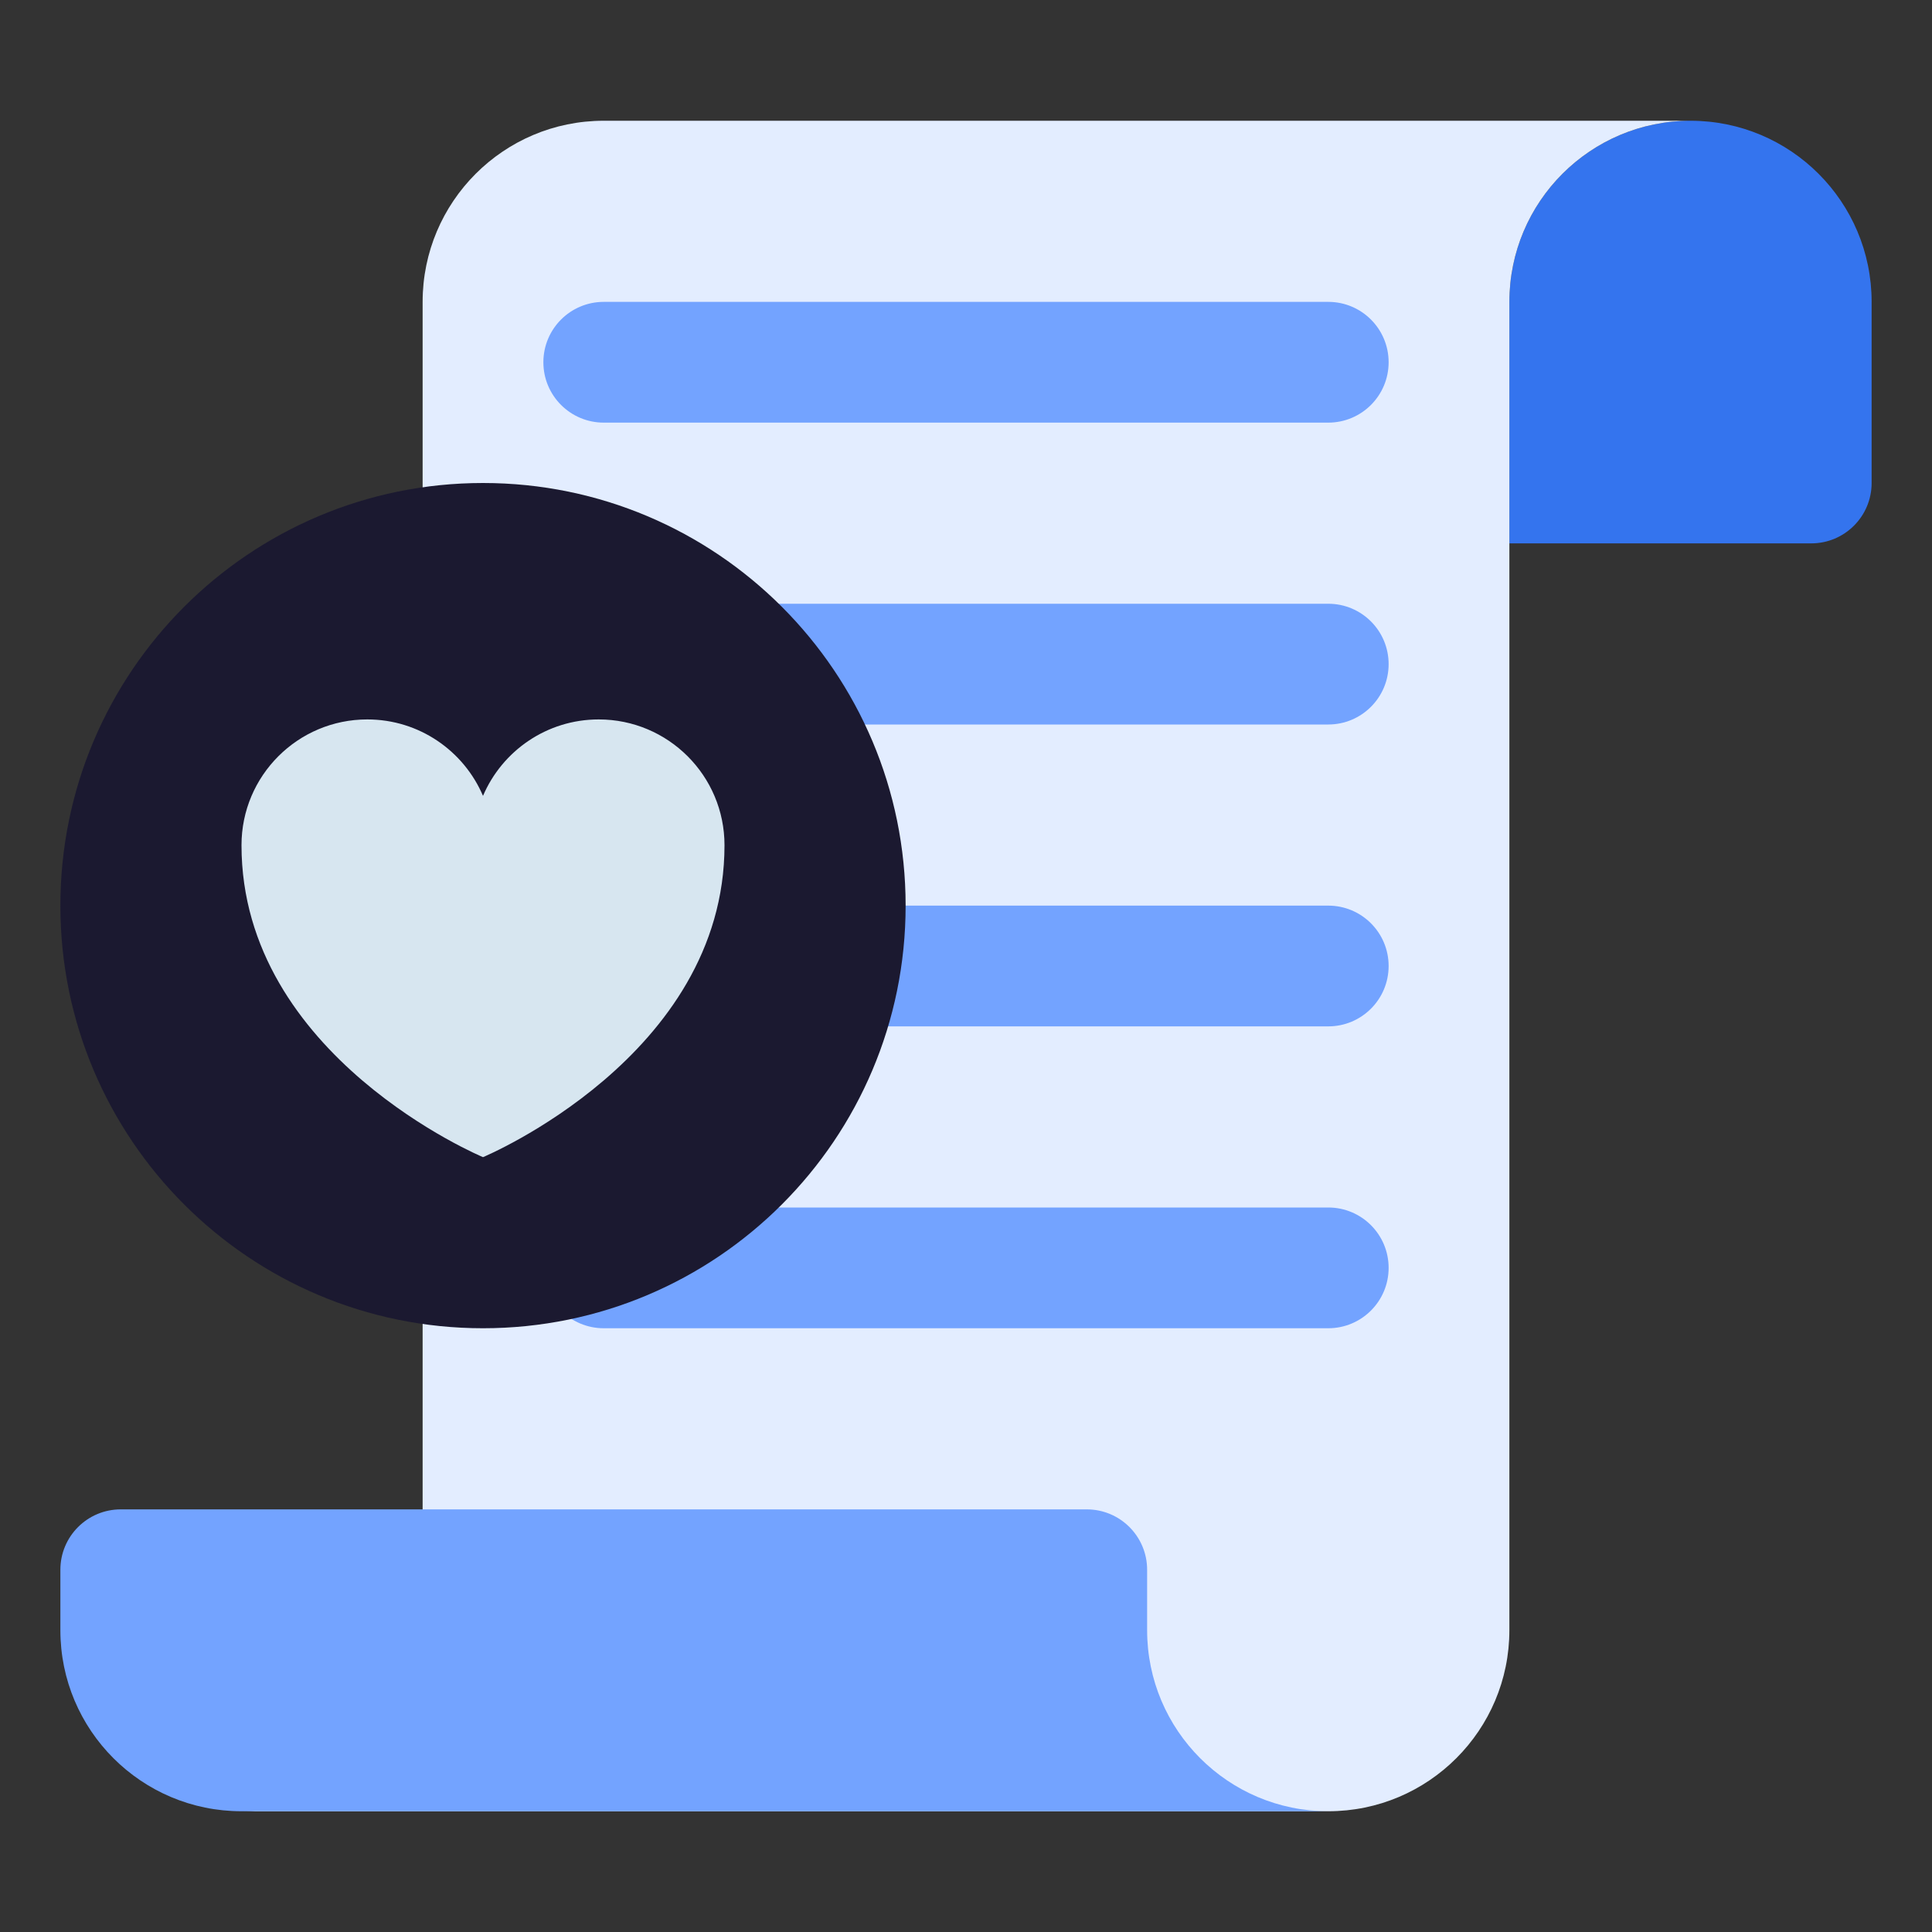 <svg width="64" height="64" viewBox="0 0 64 64" fill="none" xmlns="http://www.w3.org/2000/svg">
<rect x="0" y="0" width="64" height="64" fill="#333333" stroke="none"/>
<path d="M60 18H50V10C50 6.686 52.686 4 56 4C59.314 4 62 6.686 62 10V16C62 17.105 61.105 18 60 18Z" fill="#3474EE"/>
<path d="M14 54C14 57.314 11.314 60 8 60H44C47.314 60 50 57.314 50 54V10C50 6.686 52.686 4 56 4H20C16.686 4 14 6.686 14 10V54Z" fill="#E3EDFF"/>
<path d="M2 54C2 57.314 4.686 60 8 60H44C40.686 60 38 57.314 38 54V52C38 50.895 37.105 50 36 50H4C2.895 50 2 50.895 2 52V54ZM44 14H20C18.895 14 18 13.105 18 12C18 10.895 18.895 10 20 10H44C45.105 10 46 10.895 46 12C46 13.105 45.105 14 44 14ZM44 24H20C18.895 24 18 23.105 18 22C18 20.895 18.895 20 20 20H44C45.105 20 46 20.895 46 22C46 23.105 45.105 24 44 24ZM44 34H20C18.895 34 18 33.105 18 32C18 30.895 18.895 30 20 30H44C45.105 30 46 30.895 46 32C46 33.105 45.105 34 44 34ZM44 44H20C18.895 44 18 43.105 18 42C18 40.895 18.895 40 20 40H44C45.105 40 46 40.895 46 42C46 43.105 45.105 44 44 44Z" fill="#73A3FF"/>
<path d="M16 44C23.732 44 30 37.732 30 30C30 22.268 23.732 16 16 16C8.268 16 2 22.268 2 30C2 37.732 8.268 44 16 44Z" fill="#1B1930"/>
<path d="M19.833 23.832C18.113 23.832 16.636 24.875 16 26.364C15.364 24.875 13.887 23.832 12.167 23.832C9.866 23.832 8 25.697 8 27.999C8 34.999 16 38.332 16 38.332C16 38.332 24 34.999 24 27.999C24 25.697 22.134 23.832 19.833 23.832Z" fill="#D7E6F0"/>
</svg>
